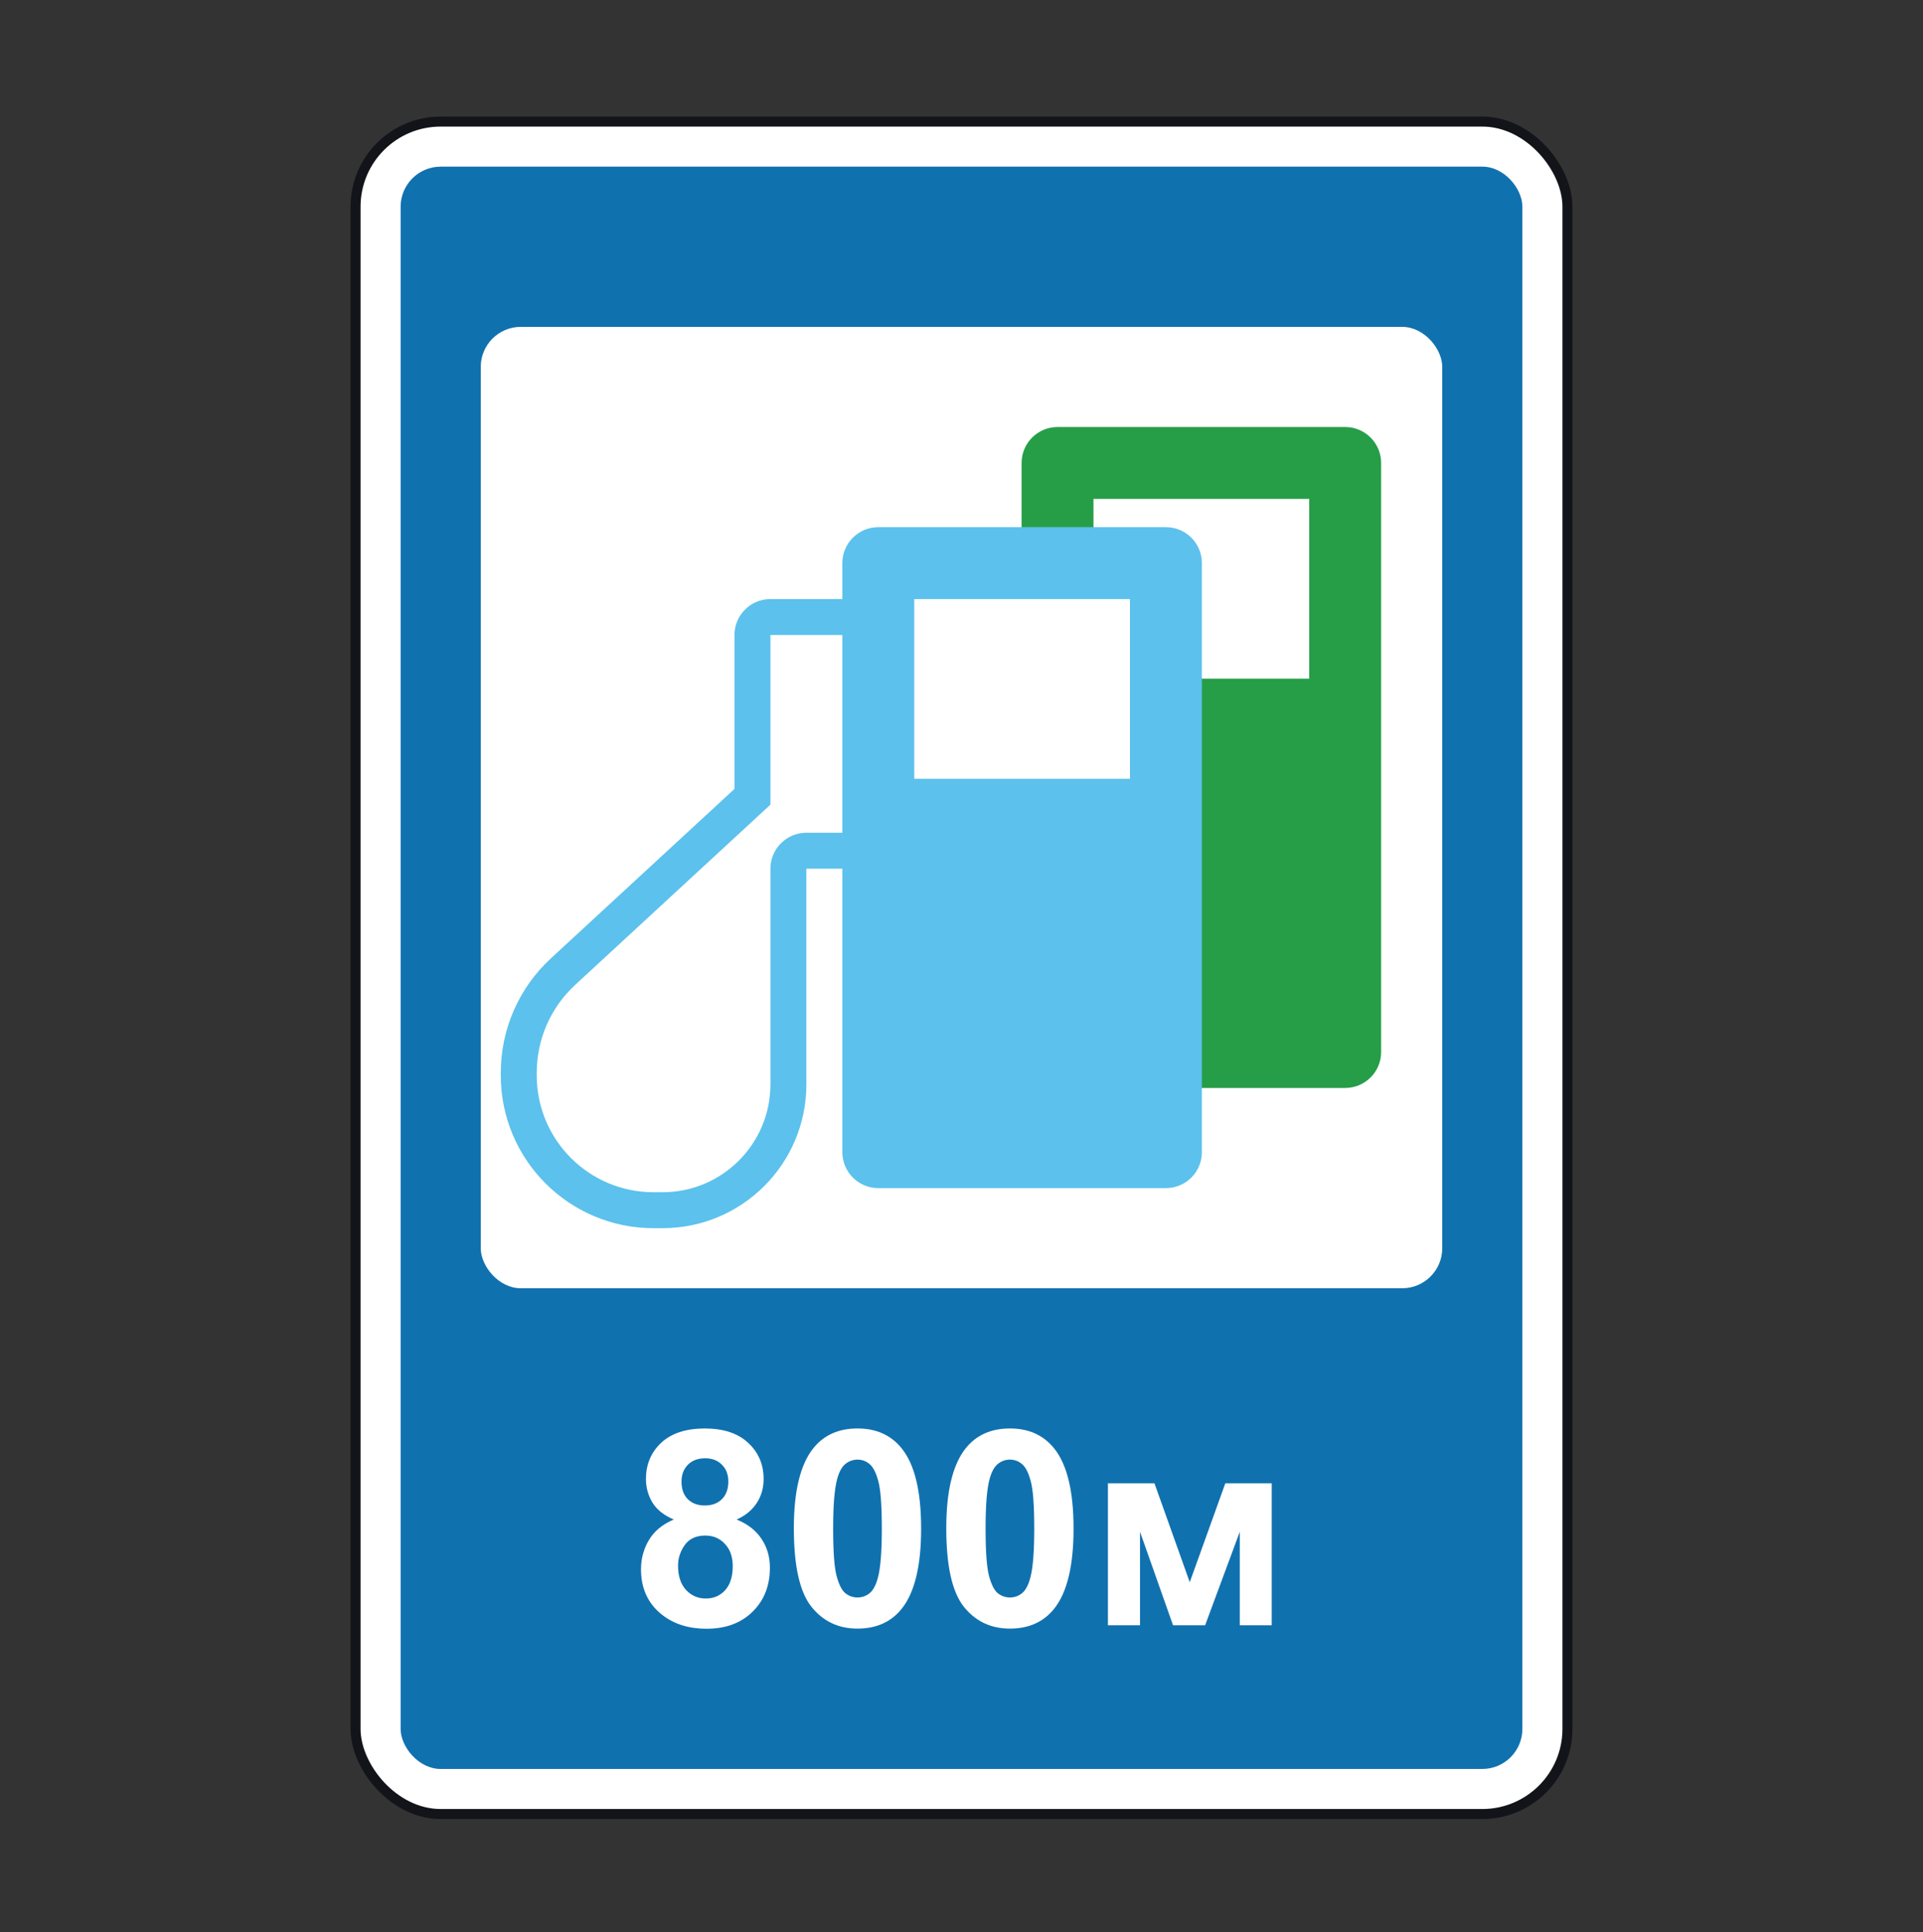 <svg width="200" height="201" viewBox="0 0 200 201" fill="none" xmlns="http://www.w3.org/2000/svg">
<rect x="0" y="0" width="200" height="201" fill="#333333" stroke="none"/>
<rect x="36.979" y="12.646" width="126.042" height="176.042" rx="8.854" fill="white" stroke="#13141A" stroke-width="1.042"/>
<rect x="41.667" y="17.334" width="116.667" height="166.667" rx="4.167" fill="#1071AF"/>
<rect x="50" y="34" width="100" height="100" rx="4.167" fill="white"/>
<path fill-rule="evenodd" clip-rule="evenodd" d="M106.25 48.156C106.25 46.091 107.924 44.417 109.989 44.417H139.904C141.969 44.417 143.643 46.091 143.643 48.156V109.428C143.643 111.493 141.969 113.167 139.904 113.167H120.833V70.592H136.163V51.896H113.728V59H106.25V48.156Z" fill="#269E48"/>
<path fill-rule="evenodd" clip-rule="evenodd" d="M87.608 58.573C87.608 56.508 89.282 54.834 91.347 54.834H121.262C123.327 54.834 125.001 56.508 125.001 58.573V119.845C125.001 121.91 123.327 123.584 121.262 123.584H91.347C89.282 123.584 87.608 121.91 87.608 119.845V58.573ZM95.085 62.313H117.521V81.01H95.085V62.313ZM80.128 62.313C78.063 62.313 76.389 63.987 76.389 66.052V82.061L57.286 99.694C53.97 102.755 52.083 107.064 52.083 111.578V111.859C52.083 120.636 59.198 127.751 67.975 127.751H68.91C77.171 127.751 83.867 121.054 83.867 112.794V90.358H87.607V86.618H83.867C81.802 86.618 80.128 88.293 80.128 90.358V112.794C80.128 118.989 75.106 124.012 68.91 124.012H67.975C61.264 124.012 55.823 118.571 55.823 111.859V111.578C55.823 108.107 57.273 104.795 59.823 102.441L79.527 84.253L80.128 83.698V82.879V66.052H87.607V62.313H80.128Z" fill="#5CC1EC"/>
<path d="M70.075 158.055C69.064 157.628 68.327 157.044 67.863 156.303C67.409 155.551 67.182 154.732 67.182 153.842C67.182 152.322 67.71 151.066 68.767 150.073C69.833 149.082 71.345 148.586 73.3 148.586C75.239 148.586 76.74 149.082 77.806 150.073C78.882 151.065 79.419 152.322 79.419 153.842C79.419 154.788 79.174 155.631 78.682 156.373C78.19 157.105 77.5 157.666 76.61 158.055C77.741 158.509 78.599 159.173 79.183 160.044C79.776 160.915 80.073 161.92 80.073 163.062C80.073 164.944 79.471 166.473 78.265 167.651C77.07 168.828 75.474 169.417 73.481 169.417C71.626 169.417 70.083 168.931 68.85 167.957C67.394 166.807 66.667 165.231 66.667 163.229C66.667 162.125 66.94 161.115 67.487 160.197C68.035 159.269 68.897 158.555 70.075 158.055ZM70.881 154.119C70.881 154.898 71.099 155.505 71.535 155.941C71.98 156.377 72.568 156.595 73.301 156.595C74.042 156.595 74.637 156.377 75.081 155.941C75.526 155.495 75.749 154.884 75.749 154.105C75.749 153.374 75.526 152.789 75.081 152.354C74.645 151.908 74.066 151.686 73.343 151.686C72.592 151.686 71.994 151.908 71.549 152.354C71.104 152.798 70.881 153.386 70.881 154.119ZM70.52 162.853C70.52 163.929 70.794 164.767 71.34 165.369C71.897 165.972 72.587 166.273 73.412 166.273C74.218 166.273 74.886 165.986 75.415 165.411C75.943 164.827 76.208 163.988 76.208 162.894C76.208 161.939 75.939 161.174 75.401 160.599C74.864 160.015 74.182 159.723 73.357 159.723C72.402 159.723 71.688 160.053 71.216 160.711C70.751 161.37 70.52 162.083 70.52 162.853ZM89.182 148.584C91.157 148.584 92.701 149.289 93.813 150.698C95.139 152.367 95.802 155.134 95.802 159C95.802 162.857 95.135 165.629 93.799 167.316C92.696 168.706 91.157 169.402 89.182 169.402C87.198 169.402 85.599 168.642 84.385 167.121C83.17 165.592 82.563 162.871 82.563 158.959C82.563 155.121 83.23 152.357 84.565 150.67C85.668 149.28 87.208 148.584 89.182 148.584ZM89.182 151.825C88.71 151.825 88.288 151.978 87.917 152.284C87.546 152.581 87.258 153.119 87.055 153.897C86.786 154.908 86.651 156.609 86.651 159.001C86.651 161.393 86.772 163.039 87.013 163.938C87.255 164.828 87.556 165.421 87.917 165.717C88.288 166.014 88.71 166.163 89.182 166.163C89.655 166.163 90.077 166.014 90.448 165.717C90.819 165.411 91.106 164.869 91.31 164.09C91.579 163.089 91.713 161.392 91.713 159C91.713 156.609 91.593 154.968 91.352 154.077C91.11 153.178 90.805 152.58 90.434 152.283C90.073 151.978 89.655 151.825 89.182 151.825ZM105.036 148.584C107.01 148.584 108.554 149.289 109.667 150.698C110.992 152.367 111.655 155.134 111.655 159C111.655 162.857 110.988 165.629 109.653 167.316C108.549 168.706 107.01 169.402 105.036 169.402C103.052 169.402 101.452 168.642 100.238 167.121C99.023 165.592 98.416 162.871 98.416 158.959C98.416 155.121 99.083 152.357 100.419 150.67C101.522 149.28 103.06 148.584 105.036 148.584ZM105.036 151.825C104.563 151.825 104.141 151.978 103.77 152.284C103.399 152.581 103.112 153.119 102.908 153.897C102.639 154.908 102.504 156.609 102.504 159.001C102.504 161.393 102.625 163.039 102.866 163.938C103.108 164.828 103.409 165.421 103.77 165.717C104.141 166.014 104.563 166.163 105.036 166.163C105.508 166.163 105.93 166.014 106.301 165.717C106.672 165.411 106.959 164.869 107.163 164.09C107.432 163.089 107.567 161.392 107.567 159C107.567 156.609 107.446 154.968 107.205 154.077C106.964 153.178 106.658 152.58 106.287 152.283C105.926 151.978 105.508 151.825 105.036 151.825ZM115.229 154.286H120.068L123.74 164.577L127.439 154.286H132.264V169.054H128.941V159.334L125.338 169.054H122.002L118.567 159.334V169.054H115.23L115.229 154.286Z" fill="white"/>
</svg>

